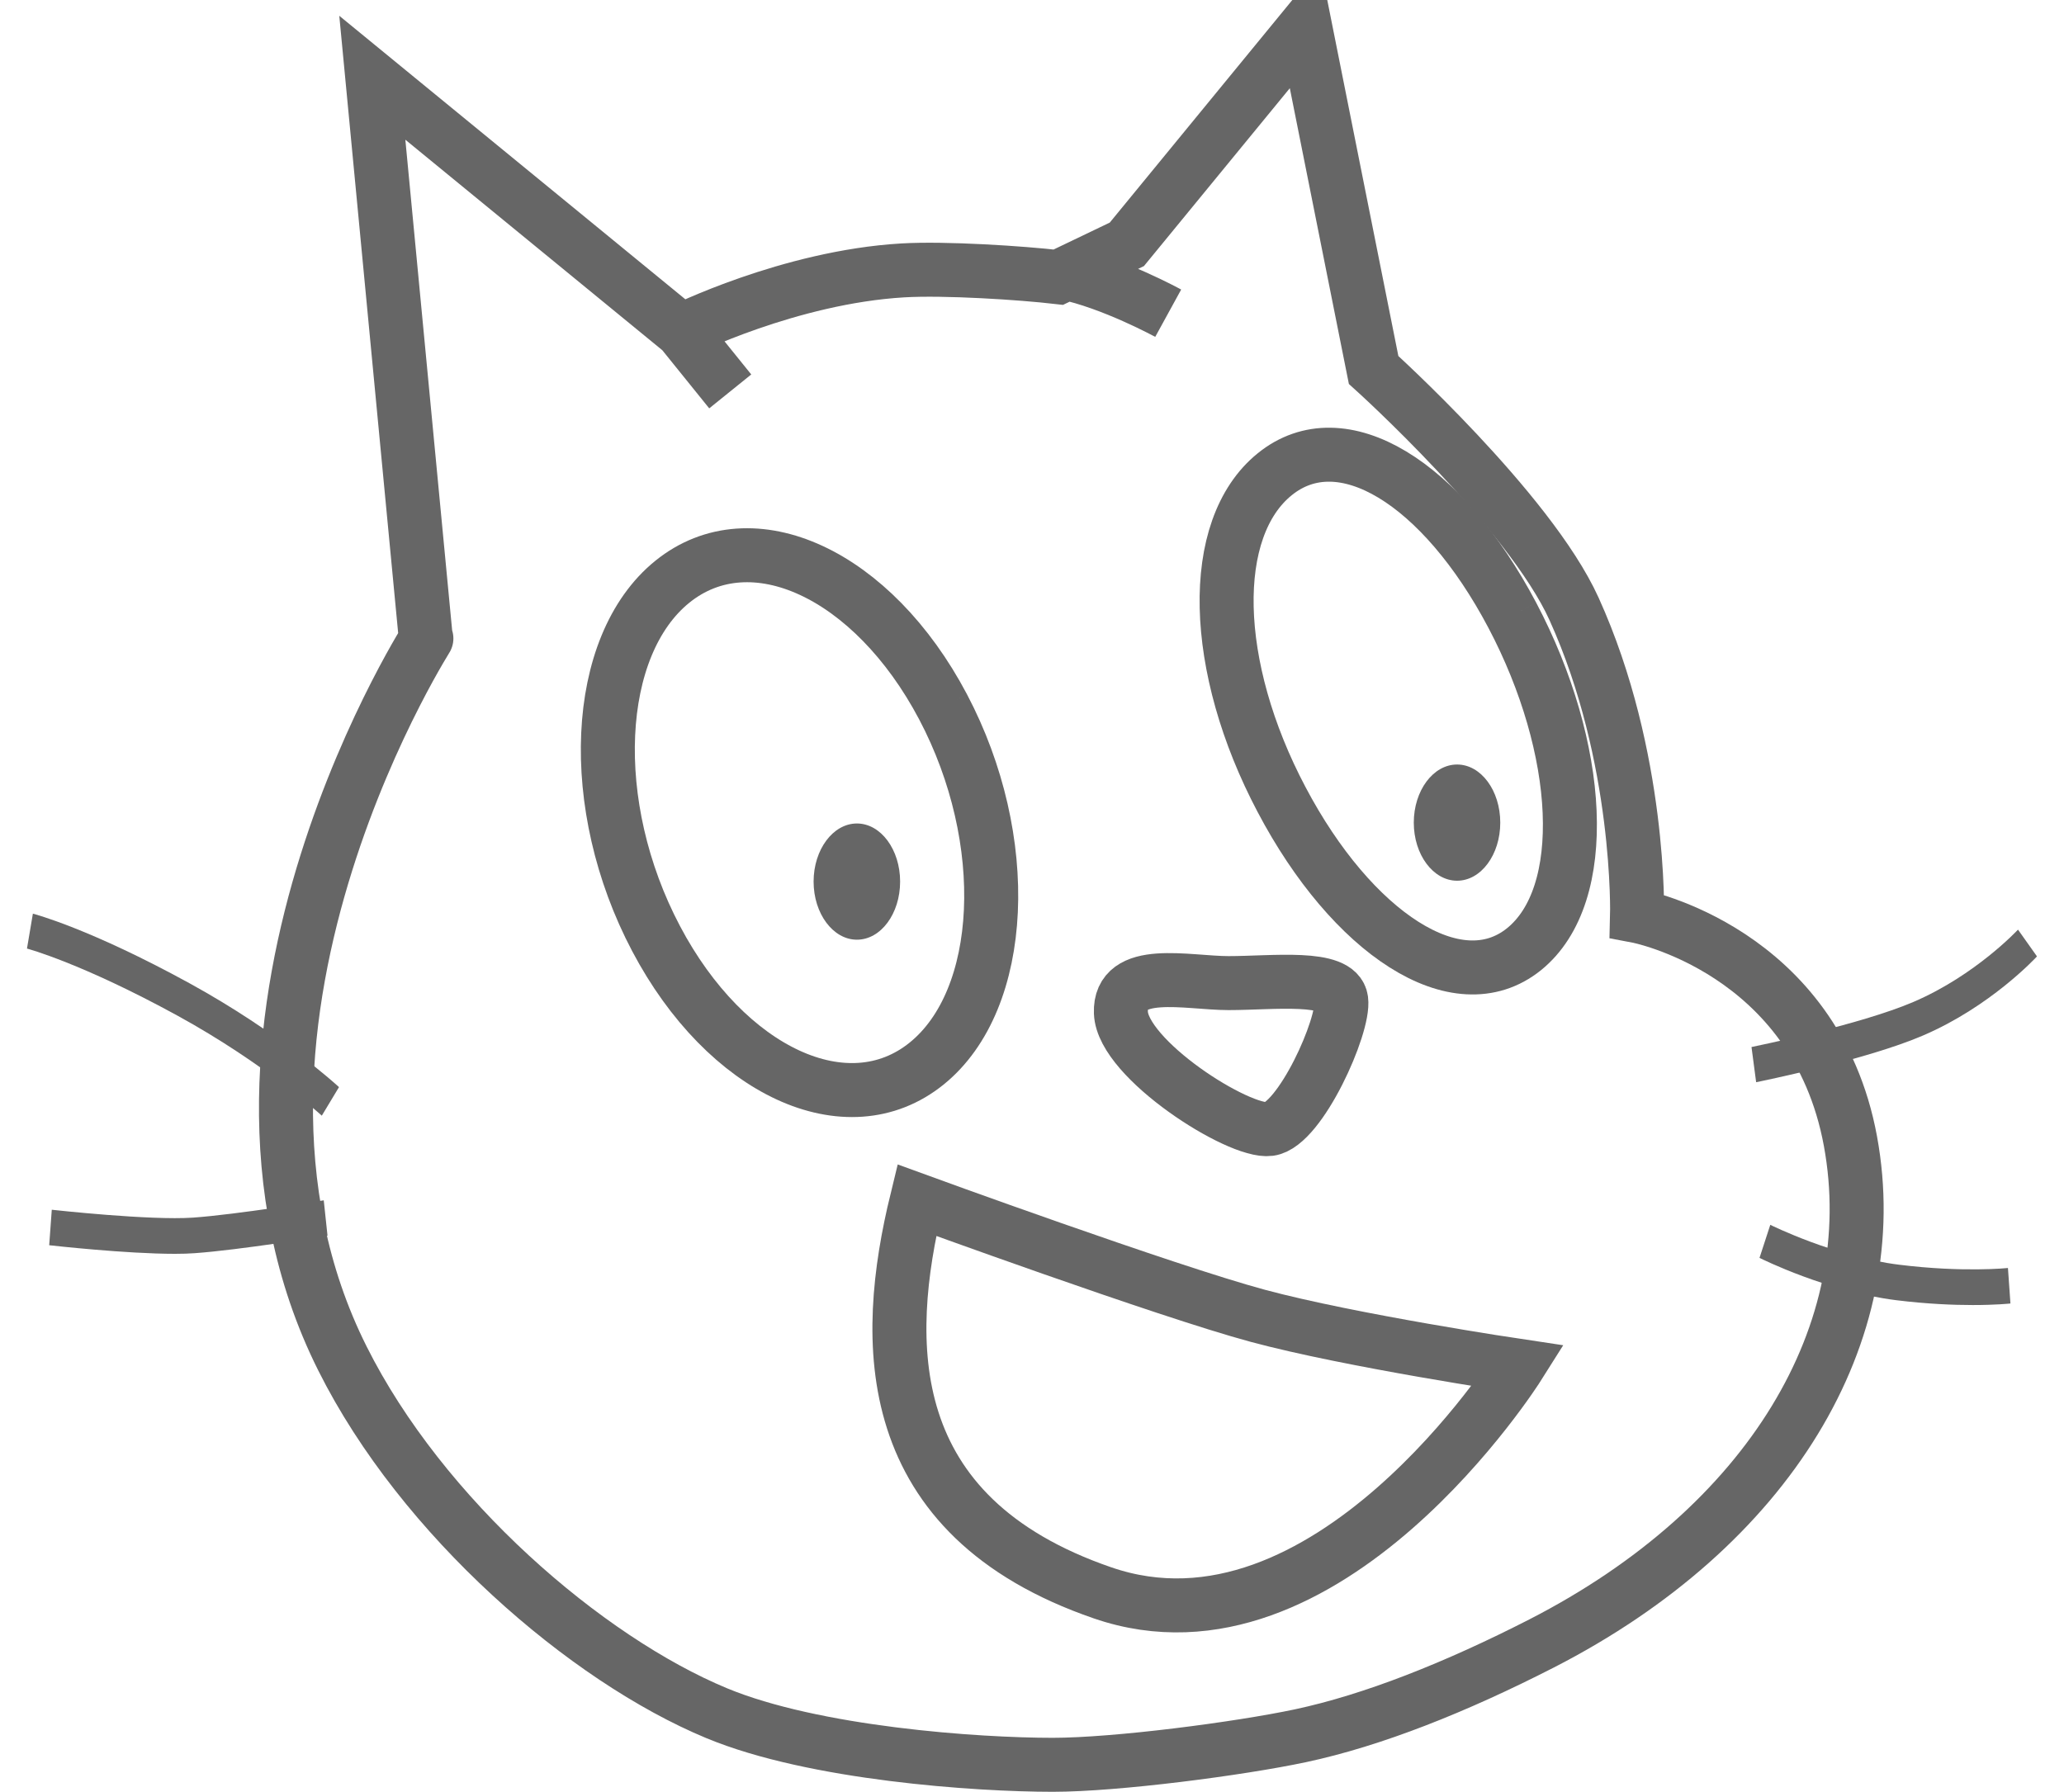 <svg version="1.1" width="52.1" height="45.239" viewBox="-0.293 1.223 52.1 45.239" xmlns="http://www.w3.org/2000/svg" xmlns:xlink="http://www.w3.org/1999/xlink">
  <!-- Exported by Scratch - http://scratch.mit.edu/ -->
  <g id="ID0.7792892288416624">
    <path id="Head_Fill" fill="none" stroke="#666666" stroke-width="1.363" d="M 46.416 30.032 C 45.524 25.199 41.03 24.35 41.03 24.35 C 41.03 24.35 41.137 20.338 39.438 16.593 C 38.314 14.113 34.38 10.563 34.38 10.563 L 32.651 1.904 L 28.151 7.392 L 26.422 8.221 C 25.49 8.113 23.564 7.987 22.494 8.05 C 19.63 8.219 16.905 9.577 16.905 9.577 L 9.105 3.186 L 10.457 17.363 C 10.848 16.774 4.065 26.961 8.351 35.521 C 10.361 39.54 14.505 43.111 17.8 44.478 C 20.26 45.498 24.361 45.78 26.28 45.78 C 27.883 45.78 30.985 45.375 32.531 45.047 C 34.361 44.657 36.455 43.825 38.621 42.716 C 44.374 39.767 47.306 34.865 46.416 30.032 Z M 18.14 11.105 L 16.907 9.577 M 26.57 8.107 C 27.781 8.356 29.195 9.131 29.195 9.131 "/>
    <path id="Muzzle" fill="none" stroke-width="1.363" d="M 40.779 24.538 L 39.034 22.209 L 33.514 24.204 C 33.514 24.211 33.511 25.418 32.654 26.403 C 32.263 26.852 31.695 27.256 30.868 27.479 C 28.221 28.191 24.077 25.771 24.077 25.771 L 19.362 28.333 C 19.362 28.333 16.488 28.724 14.974 30.549 C 14.47 31.158 14.116 31.925 14.07 32.891 C 13.772 39.187 19.328 42.826 23.206 44.588 C 24.283 45.077 24.653 45.226 25.309 45.442 C 25.309 45.442 29.806 45.295 31.476 45.001 C 33.313 44.677 36.066 43.683 38.233 42.575 C 43.986 39.626 47.077 35.06 46.185 30.226 C 45.292 25.39 40.779 24.538 40.779 24.538 Z "/>
    <path id="Eyeball_1_" fill="none" stroke="#666666" stroke-width="1.363" d="M 23.511 19.067 C 25.283 22.425 25.097 26.46 23.098 28.075 C 21.097 29.693 18.039 28.278 16.268 24.92 C 14.495 21.561 14.679 17.527 16.679 15.91 C 18.679 14.294 21.737 15.707 23.511 19.067 "/>
    <path id="Pupil_1_" fill="#666666" stroke-width="1.363" d="M 22.428 23.481 C 22.428 24.291 21.942 24.948 21.337 24.948 C 20.736 24.948 20.244 24.29 20.244 23.481 C 20.244 22.671 20.736 22.014 21.337 22.014 C 21.94 22.014 22.428 22.671 22.428 23.481 "/>
    <path id="Eyeball" fill="none" stroke="#666666" stroke-width="1.363" d="M 37.881 16.757 C 39.652 20.115 39.869 23.818 38.179 25.186 C 36.487 26.554 33.829 24.772 32.058 21.412 C 30.282 18.053 30.193 14.564 31.885 13.196 C 33.573 11.829 36.108 13.397 37.881 16.757 "/>
    <path id="Pupil" fill="#666666" stroke-width="1.363" d="M 37.577 21.993 C 37.577 22.802 37.091 23.459 36.487 23.459 C 35.885 23.459 35.394 22.802 35.394 21.993 C 35.394 21.183 35.885 20.525 36.487 20.525 C 37.091 20.525 37.577 21.183 37.577 21.993 "/>
    <path id="Nose" fill="none" stroke="#666666" stroke-width="1.363" d="M 30.718 26.044 C 31.841 26.044 33.478 25.831 33.562 26.471 C 33.65 27.112 32.527 29.622 31.753 29.728 C 30.977 29.835 28.043 27.964 28.001 26.79 C 27.956 25.616 29.681 26.044 30.718 26.044 "/>
    <path id="Whisker_3_" fill="#666666" stroke-width="1.363" d="M 7.83 29.391 C 7.816 29.378 6.387 28.072 4.195 26.87 C 1.764 25.538 0.401 25.176 0.388 25.172 L 0.537 24.291 C 0.594 24.306 1.979 24.671 4.489 26.047 C 6.761 27.293 8.204 28.614 8.264 28.67 L 7.83 29.391 L 7.83 29.391 Z "/>
    <path id="Whisker_2_" fill="#666666" stroke-width="1.363" d="M 4.122 32.879 C 2.889 32.879 1.038 32.672 0.949 32.662 L 1.014 31.766 C 1.039 31.769 3.49 32.041 4.58 31.965 C 5.682 31.887 7.858 31.532 7.879 31.528 L 7.974 32.42 C 7.885 32.435 5.751 32.783 4.62 32.863 C 4.474 32.874 4.304 32.879 4.122 32.879 L 4.122 32.879 Z "/>
    <path id="Whisker_1_" fill="#666666" stroke-width="1.363" d="M 44.036 28.546 L 43.919 27.658 C 43.947 27.652 46.659 27.1 48.014 26.516 C 49.573 25.846 50.635 24.705 50.646 24.694 L 51.125 25.37 C 51.078 25.421 49.945 26.638 48.253 27.365 C 46.839 27.976 44.15 28.523 44.036 28.546 L 44.036 28.546 Z "/>
    <path id="Whisker" fill="#666666" stroke-width="1.363" d="M 49.504 34.172 C 49.013 34.172 48.35 34.146 47.573 34.05 C 45.842 33.835 44.19 33.016 44.121 32.981 L 44.393 32.147 C 44.41 32.155 46.02 32.953 47.645 33.154 C 49.263 33.355 50.381 33.238 50.392 33.237 L 50.455 34.133 C 50.429 34.136 50.084 34.172 49.504 34.172 L 49.504 34.172 Z "/>
    <path id="Mouth" fill="none" stroke="#666666" stroke-width="1.363" d="M 22.849 31.524 C 22.849 31.524 29.116 33.813 31.46 34.445 C 33.803 35.076 38.033 35.707 38.033 35.707 C 38.033 35.707 33.194 43.388 27.538 41.439 C 21.881 39.492 21.983 35.078 22.849 31.524 Z "/>
  </g>
</svg>